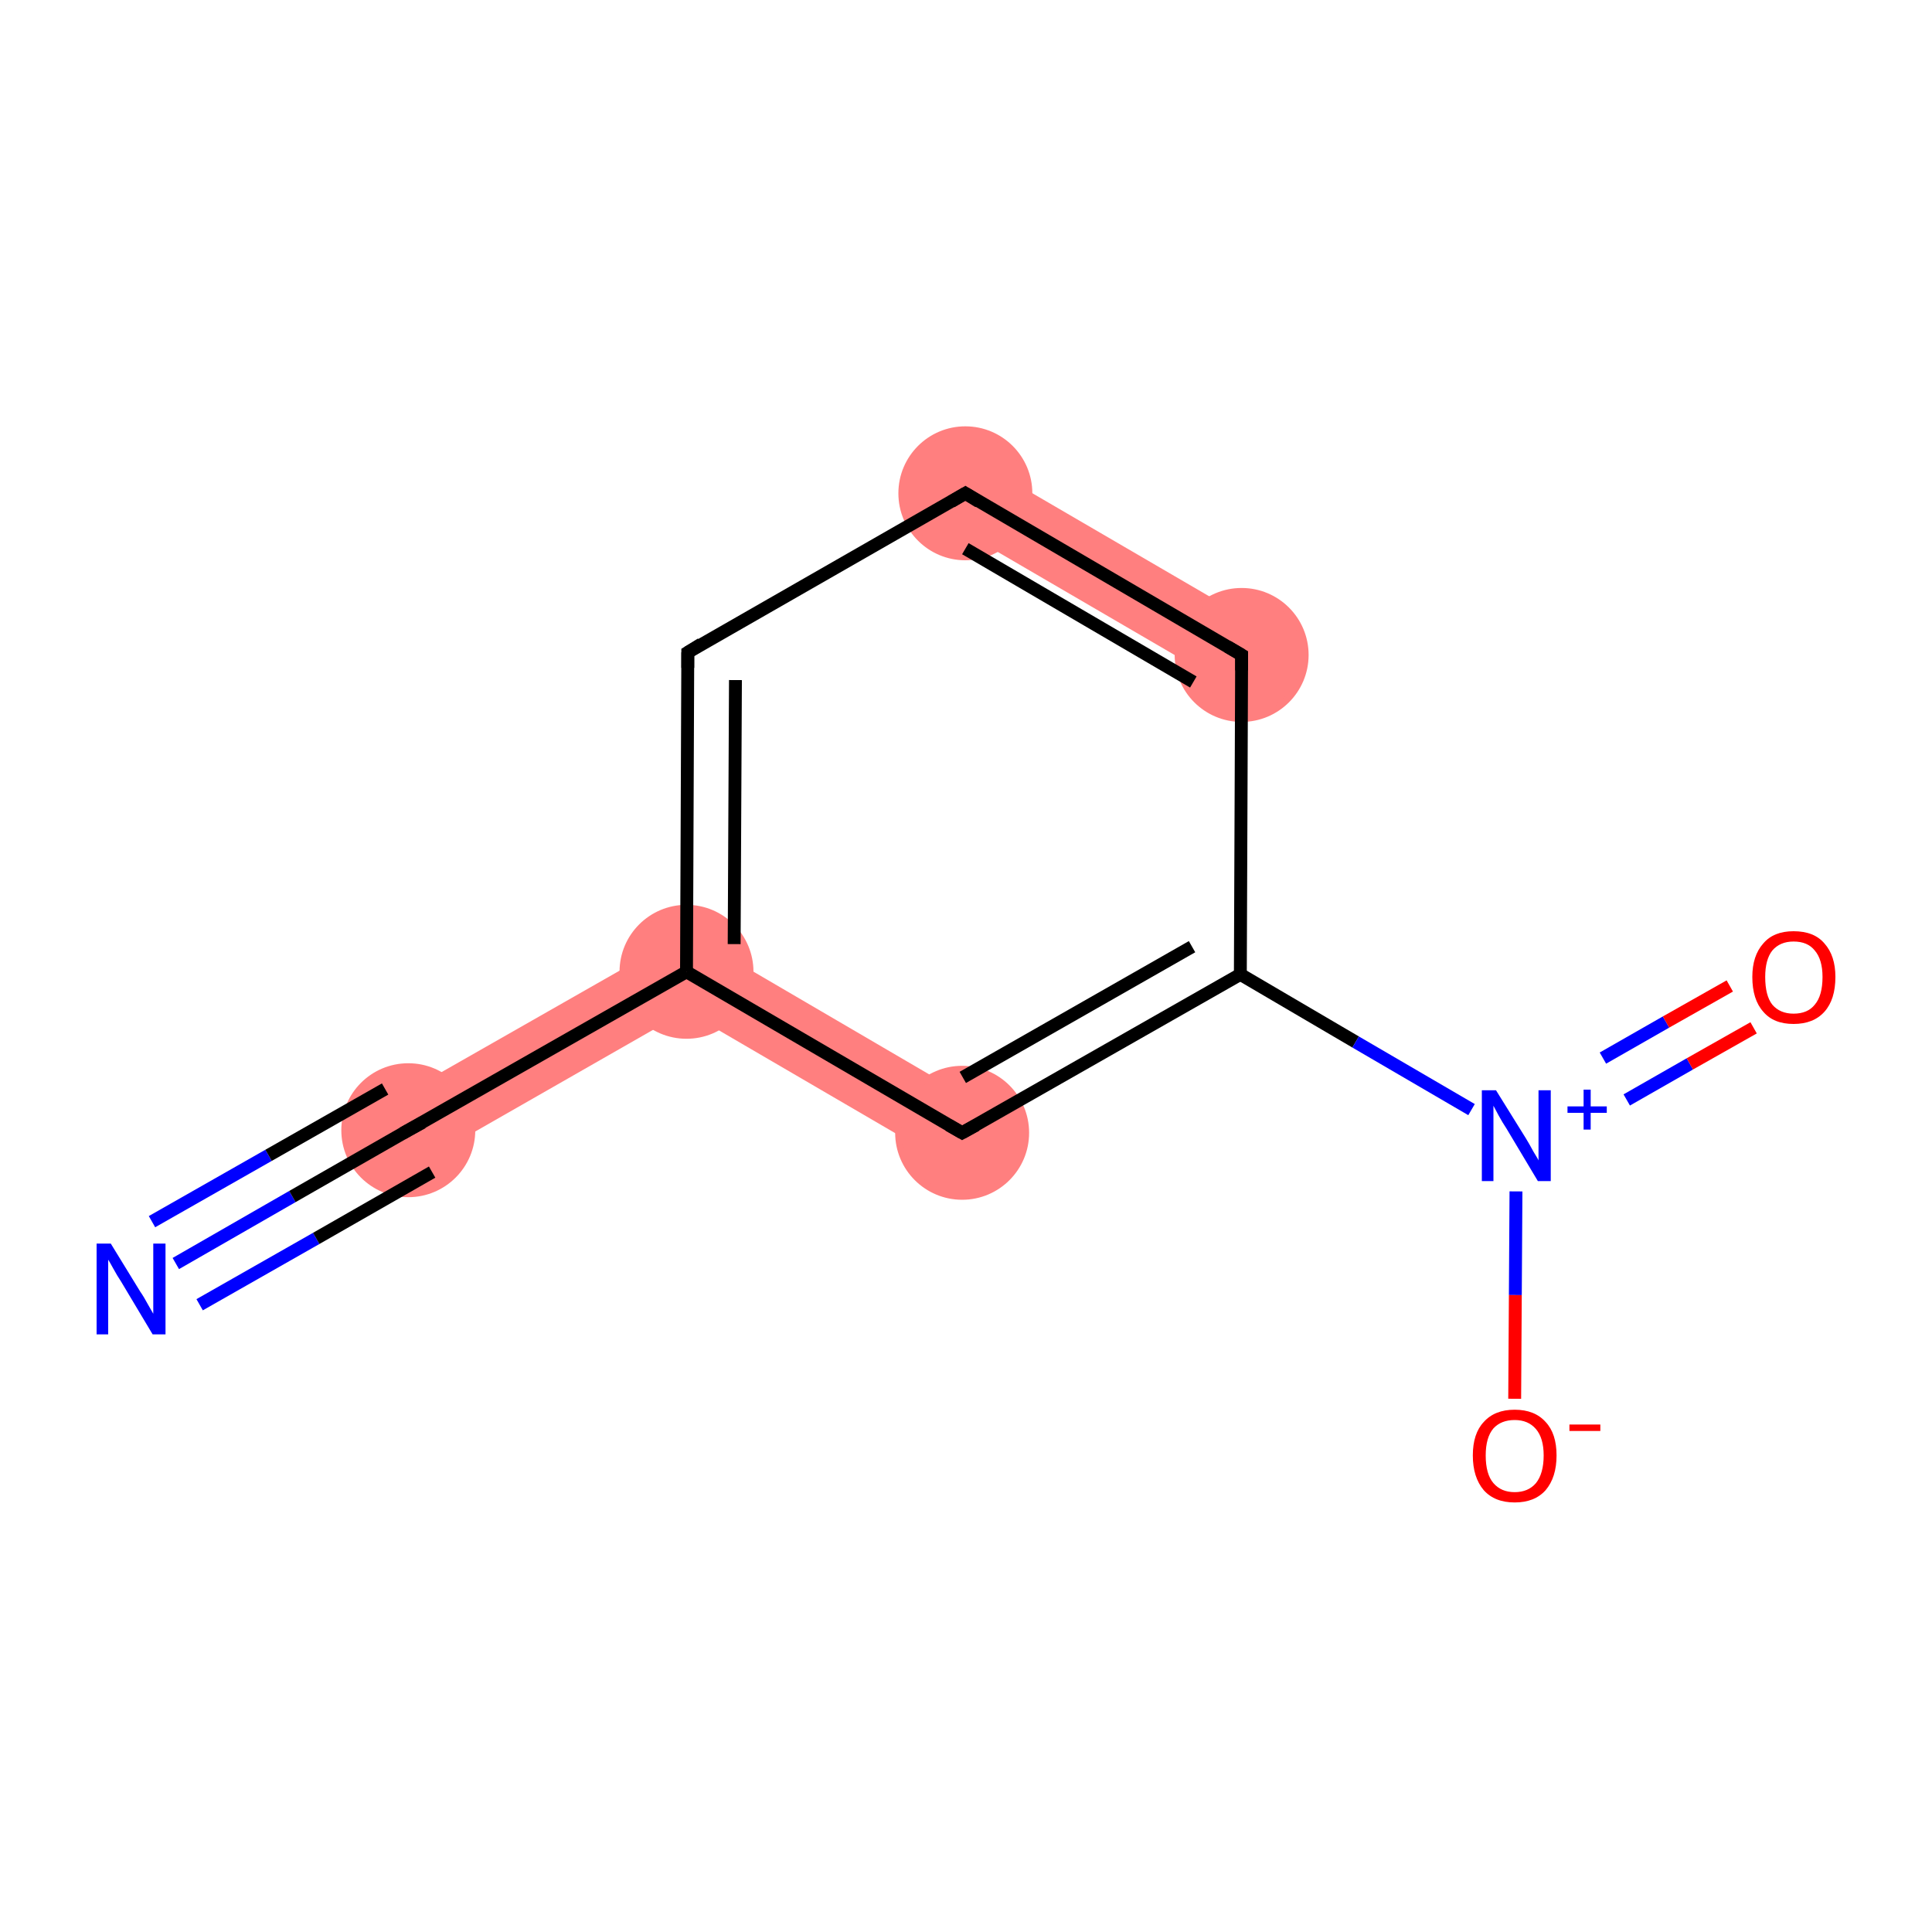 <?xml version='1.0' encoding='iso-8859-1'?>
<svg version='1.1' baseProfile='full'
              xmlns='http://www.w3.org/2000/svg'
                      xmlns:rdkit='http://www.rdkit.org/xml'
                      xmlns:xlink='http://www.w3.org/1999/xlink'
                  xml:space='preserve'
width='300px' height='300px' viewBox='0 0 300 300'>
<!-- END OF HEADER -->
<rect style='opacity:1.0;fill:#FFFFFF;stroke:none' width='300.0' height='300.0' x='0.0' y='0.0'> </rect>
<path class='bond-1 atom-1 atom-2' d='M 106.6,144.8 L 106.5,157.0 L 66.1,180.1 L 60.8,170.9 Z' style='fill:#FF7F7F;fill-rule:evenodd;fill-opacity:1;stroke:#FF7F7F;stroke-width:0.0px;stroke-linecap:butt;stroke-linejoin:miter;stroke-opacity:1;' />
<path class='bond-10 atom-2 atom-10' d='M 106.6,144.8 L 152.1,171.4 L 146.8,180.5 L 106.5,157.0 Z' style='fill:#FF7F7F;fill-rule:evenodd;fill-opacity:1;stroke:#FF7F7F;stroke-width:0.0px;stroke-linecap:butt;stroke-linejoin:miter;stroke-opacity:1;' />
<path class='bond-4 atom-4 atom-5' d='M 152.6,72.1 L 195.5,97.1 L 190.1,106.2 L 147.2,81.2 Z' style='fill:#FF7F7F;fill-rule:evenodd;fill-opacity:1;stroke:#FF7F7F;stroke-width:0.0px;stroke-linecap:butt;stroke-linejoin:miter;stroke-opacity:1;' />
<ellipse cx='63.4' cy='175.5' rx='9.9' ry='9.9' class='atom-1'  style='fill:#FF7F7F;fill-rule:evenodd;stroke:#FF7F7F;stroke-width:1.0px;stroke-linecap:butt;stroke-linejoin:miter;stroke-opacity:1' />
<ellipse cx='106.6' cy='150.9' rx='9.9' ry='9.9' class='atom-2'  style='fill:#FF7F7F;fill-rule:evenodd;stroke:#FF7F7F;stroke-width:1.0px;stroke-linecap:butt;stroke-linejoin:miter;stroke-opacity:1' />
<ellipse cx='149.9' cy='76.6' rx='9.9' ry='9.9' class='atom-4'  style='fill:#FF7F7F;fill-rule:evenodd;stroke:#FF7F7F;stroke-width:1.0px;stroke-linecap:butt;stroke-linejoin:miter;stroke-opacity:1' />
<ellipse cx='192.8' cy='101.7' rx='9.9' ry='9.9' class='atom-5'  style='fill:#FF7F7F;fill-rule:evenodd;stroke:#FF7F7F;stroke-width:1.0px;stroke-linecap:butt;stroke-linejoin:miter;stroke-opacity:1' />
<ellipse cx='149.4' cy='175.9' rx='9.9' ry='9.9' class='atom-10'  style='fill:#FF7F7F;fill-rule:evenodd;stroke:#FF7F7F;stroke-width:1.0px;stroke-linecap:butt;stroke-linejoin:miter;stroke-opacity:1' />
<path class='bond-0 atom-0 atom-1' d='M 27.3,196.2 L 45.4,185.8' style='fill:none;fill-rule:evenodd;stroke:#0000FF;stroke-width:2.0px;stroke-linecap:butt;stroke-linejoin:miter;stroke-opacity:1' />
<path class='bond-0 atom-0 atom-1' d='M 45.4,185.8 L 63.4,175.5' style='fill:none;fill-rule:evenodd;stroke:#000000;stroke-width:2.0px;stroke-linecap:butt;stroke-linejoin:miter;stroke-opacity:1' />
<path class='bond-0 atom-0 atom-1' d='M 23.6,189.7 L 41.7,179.4' style='fill:none;fill-rule:evenodd;stroke:#0000FF;stroke-width:2.0px;stroke-linecap:butt;stroke-linejoin:miter;stroke-opacity:1' />
<path class='bond-0 atom-0 atom-1' d='M 41.7,179.4 L 59.8,169.1' style='fill:none;fill-rule:evenodd;stroke:#000000;stroke-width:2.0px;stroke-linecap:butt;stroke-linejoin:miter;stroke-opacity:1' />
<path class='bond-0 atom-0 atom-1' d='M 31.0,202.6 L 49.1,192.3' style='fill:none;fill-rule:evenodd;stroke:#0000FF;stroke-width:2.0px;stroke-linecap:butt;stroke-linejoin:miter;stroke-opacity:1' />
<path class='bond-0 atom-0 atom-1' d='M 49.1,192.3 L 67.1,182.0' style='fill:none;fill-rule:evenodd;stroke:#000000;stroke-width:2.0px;stroke-linecap:butt;stroke-linejoin:miter;stroke-opacity:1' />
<path class='bond-1 atom-1 atom-2' d='M 63.4,175.5 L 106.6,150.9' style='fill:none;fill-rule:evenodd;stroke:#000000;stroke-width:2.0px;stroke-linecap:butt;stroke-linejoin:miter;stroke-opacity:1' />
<path class='bond-2 atom-2 atom-3' d='M 106.6,150.9 L 106.8,101.3' style='fill:none;fill-rule:evenodd;stroke:#000000;stroke-width:2.0px;stroke-linecap:butt;stroke-linejoin:miter;stroke-opacity:1' />
<path class='bond-2 atom-2 atom-3' d='M 114.0,146.6 L 114.2,105.6' style='fill:none;fill-rule:evenodd;stroke:#000000;stroke-width:2.0px;stroke-linecap:butt;stroke-linejoin:miter;stroke-opacity:1' />
<path class='bond-3 atom-3 atom-4' d='M 106.8,101.3 L 149.9,76.6' style='fill:none;fill-rule:evenodd;stroke:#000000;stroke-width:2.0px;stroke-linecap:butt;stroke-linejoin:miter;stroke-opacity:1' />
<path class='bond-4 atom-4 atom-5' d='M 149.9,76.6 L 192.8,101.7' style='fill:none;fill-rule:evenodd;stroke:#000000;stroke-width:2.0px;stroke-linecap:butt;stroke-linejoin:miter;stroke-opacity:1' />
<path class='bond-4 atom-4 atom-5' d='M 149.9,85.2 L 185.3,105.9' style='fill:none;fill-rule:evenodd;stroke:#000000;stroke-width:2.0px;stroke-linecap:butt;stroke-linejoin:miter;stroke-opacity:1' />
<path class='bond-5 atom-5 atom-6' d='M 192.8,101.7 L 192.6,151.3' style='fill:none;fill-rule:evenodd;stroke:#000000;stroke-width:2.0px;stroke-linecap:butt;stroke-linejoin:miter;stroke-opacity:1' />
<path class='bond-6 atom-6 atom-7' d='M 192.6,151.3 L 210.5,161.8' style='fill:none;fill-rule:evenodd;stroke:#000000;stroke-width:2.0px;stroke-linecap:butt;stroke-linejoin:miter;stroke-opacity:1' />
<path class='bond-6 atom-6 atom-7' d='M 210.5,161.8 L 228.5,172.3' style='fill:none;fill-rule:evenodd;stroke:#0000FF;stroke-width:2.0px;stroke-linecap:butt;stroke-linejoin:miter;stroke-opacity:1' />
<path class='bond-7 atom-7 atom-8' d='M 252.6,170.8 L 262.4,165.2' style='fill:none;fill-rule:evenodd;stroke:#0000FF;stroke-width:2.0px;stroke-linecap:butt;stroke-linejoin:miter;stroke-opacity:1' />
<path class='bond-7 atom-7 atom-8' d='M 262.4,165.2 L 272.3,159.6' style='fill:none;fill-rule:evenodd;stroke:#FF0000;stroke-width:2.0px;stroke-linecap:butt;stroke-linejoin:miter;stroke-opacity:1' />
<path class='bond-7 atom-7 atom-8' d='M 248.9,164.3 L 258.7,158.7' style='fill:none;fill-rule:evenodd;stroke:#0000FF;stroke-width:2.0px;stroke-linecap:butt;stroke-linejoin:miter;stroke-opacity:1' />
<path class='bond-7 atom-7 atom-8' d='M 258.7,158.7 L 268.6,153.1' style='fill:none;fill-rule:evenodd;stroke:#FF0000;stroke-width:2.0px;stroke-linecap:butt;stroke-linejoin:miter;stroke-opacity:1' />
<path class='bond-8 atom-7 atom-9' d='M 235.4,185.0 L 235.3,201.1' style='fill:none;fill-rule:evenodd;stroke:#0000FF;stroke-width:2.0px;stroke-linecap:butt;stroke-linejoin:miter;stroke-opacity:1' />
<path class='bond-8 atom-7 atom-9' d='M 235.3,201.1 L 235.2,217.2' style='fill:none;fill-rule:evenodd;stroke:#FF0000;stroke-width:2.0px;stroke-linecap:butt;stroke-linejoin:miter;stroke-opacity:1' />
<path class='bond-9 atom-6 atom-10' d='M 192.6,151.3 L 149.4,175.9' style='fill:none;fill-rule:evenodd;stroke:#000000;stroke-width:2.0px;stroke-linecap:butt;stroke-linejoin:miter;stroke-opacity:1' />
<path class='bond-9 atom-6 atom-10' d='M 185.1,147.0 L 149.5,167.3' style='fill:none;fill-rule:evenodd;stroke:#000000;stroke-width:2.0px;stroke-linecap:butt;stroke-linejoin:miter;stroke-opacity:1' />
<path class='bond-10 atom-10 atom-2' d='M 149.4,175.9 L 106.6,150.9' style='fill:none;fill-rule:evenodd;stroke:#000000;stroke-width:2.0px;stroke-linecap:butt;stroke-linejoin:miter;stroke-opacity:1' />
<path d='M 62.5,176.0 L 63.4,175.5 L 65.6,174.3' style='fill:none;stroke:#000000;stroke-width:2.0px;stroke-linecap:butt;stroke-linejoin:miter;stroke-opacity:1;' />
<path d='M 106.8,103.7 L 106.8,101.3 L 108.9,100.0' style='fill:none;stroke:#000000;stroke-width:2.0px;stroke-linecap:butt;stroke-linejoin:miter;stroke-opacity:1;' />
<path d='M 147.7,77.9 L 149.9,76.6 L 152.0,77.9' style='fill:none;stroke:#000000;stroke-width:2.0px;stroke-linecap:butt;stroke-linejoin:miter;stroke-opacity:1;' />
<path d='M 190.6,100.4 L 192.8,101.7 L 192.8,104.1' style='fill:none;stroke:#000000;stroke-width:2.0px;stroke-linecap:butt;stroke-linejoin:miter;stroke-opacity:1;' />
<path d='M 151.6,174.7 L 149.4,175.9 L 147.3,174.7' style='fill:none;stroke:#000000;stroke-width:2.0px;stroke-linecap:butt;stroke-linejoin:miter;stroke-opacity:1;' />
<path class='atom-0' d='M 17.2 193.1
L 21.8 200.6
Q 22.3 201.3, 23.0 202.6
Q 23.8 204.0, 23.8 204.0
L 23.8 193.1
L 25.7 193.1
L 25.7 207.2
L 23.7 207.2
L 18.8 199.0
Q 18.2 198.1, 17.6 197.0
Q 17.0 195.9, 16.8 195.6
L 16.8 207.2
L 15.0 207.2
L 15.0 193.1
L 17.2 193.1
' fill='#0000FF'/>
<path class='atom-7' d='M 232.3 169.3
L 236.9 176.7
Q 237.4 177.5, 238.1 178.8
Q 238.9 180.1, 238.9 180.2
L 238.9 169.3
L 240.8 169.3
L 240.8 183.4
L 238.8 183.4
L 233.9 175.2
Q 233.3 174.3, 232.7 173.2
Q 232.1 172.1, 231.9 171.7
L 231.9 183.4
L 230.1 183.4
L 230.1 169.3
L 232.3 169.3
' fill='#0000FF'/>
<path class='atom-7' d='M 243.4 171.8
L 245.9 171.8
L 245.9 169.2
L 247.0 169.2
L 247.0 171.8
L 249.5 171.8
L 249.5 172.8
L 247.0 172.8
L 247.0 175.4
L 245.9 175.4
L 245.9 172.8
L 243.4 172.8
L 243.4 171.8
' fill='#0000FF'/>
<path class='atom-8' d='M 272.1 151.7
Q 272.1 148.4, 273.8 146.5
Q 275.4 144.6, 278.5 144.6
Q 281.7 144.6, 283.3 146.5
Q 285.0 148.4, 285.0 151.7
Q 285.0 155.2, 283.3 157.1
Q 281.6 159.0, 278.5 159.0
Q 275.4 159.0, 273.8 157.1
Q 272.1 155.2, 272.1 151.7
M 278.5 157.4
Q 280.7 157.4, 281.8 156.0
Q 283.0 154.6, 283.0 151.7
Q 283.0 149.0, 281.8 147.6
Q 280.7 146.2, 278.5 146.2
Q 276.4 146.2, 275.2 147.6
Q 274.1 149.0, 274.1 151.7
Q 274.1 154.6, 275.2 156.0
Q 276.4 157.4, 278.5 157.4
' fill='#FF0000'/>
<path class='atom-9' d='M 228.7 226.0
Q 228.7 222.6, 230.4 220.8
Q 232.1 218.9, 235.2 218.9
Q 238.3 218.9, 240.0 220.8
Q 241.7 222.6, 241.7 226.0
Q 241.7 229.4, 240.0 231.4
Q 238.3 233.3, 235.2 233.3
Q 232.1 233.3, 230.4 231.4
Q 228.7 229.4, 228.7 226.0
M 235.2 231.7
Q 237.3 231.7, 238.5 230.3
Q 239.7 228.8, 239.7 226.0
Q 239.7 223.3, 238.5 221.9
Q 237.3 220.5, 235.2 220.5
Q 233.1 220.5, 231.9 221.8
Q 230.7 223.2, 230.7 226.0
Q 230.7 228.9, 231.9 230.3
Q 233.1 231.7, 235.2 231.7
' fill='#FF0000'/>
<path class='atom-9' d='M 243.7 221.2
L 248.5 221.2
L 248.5 222.2
L 243.7 222.2
L 243.7 221.2
' fill='#FF0000'/>
</svg>
